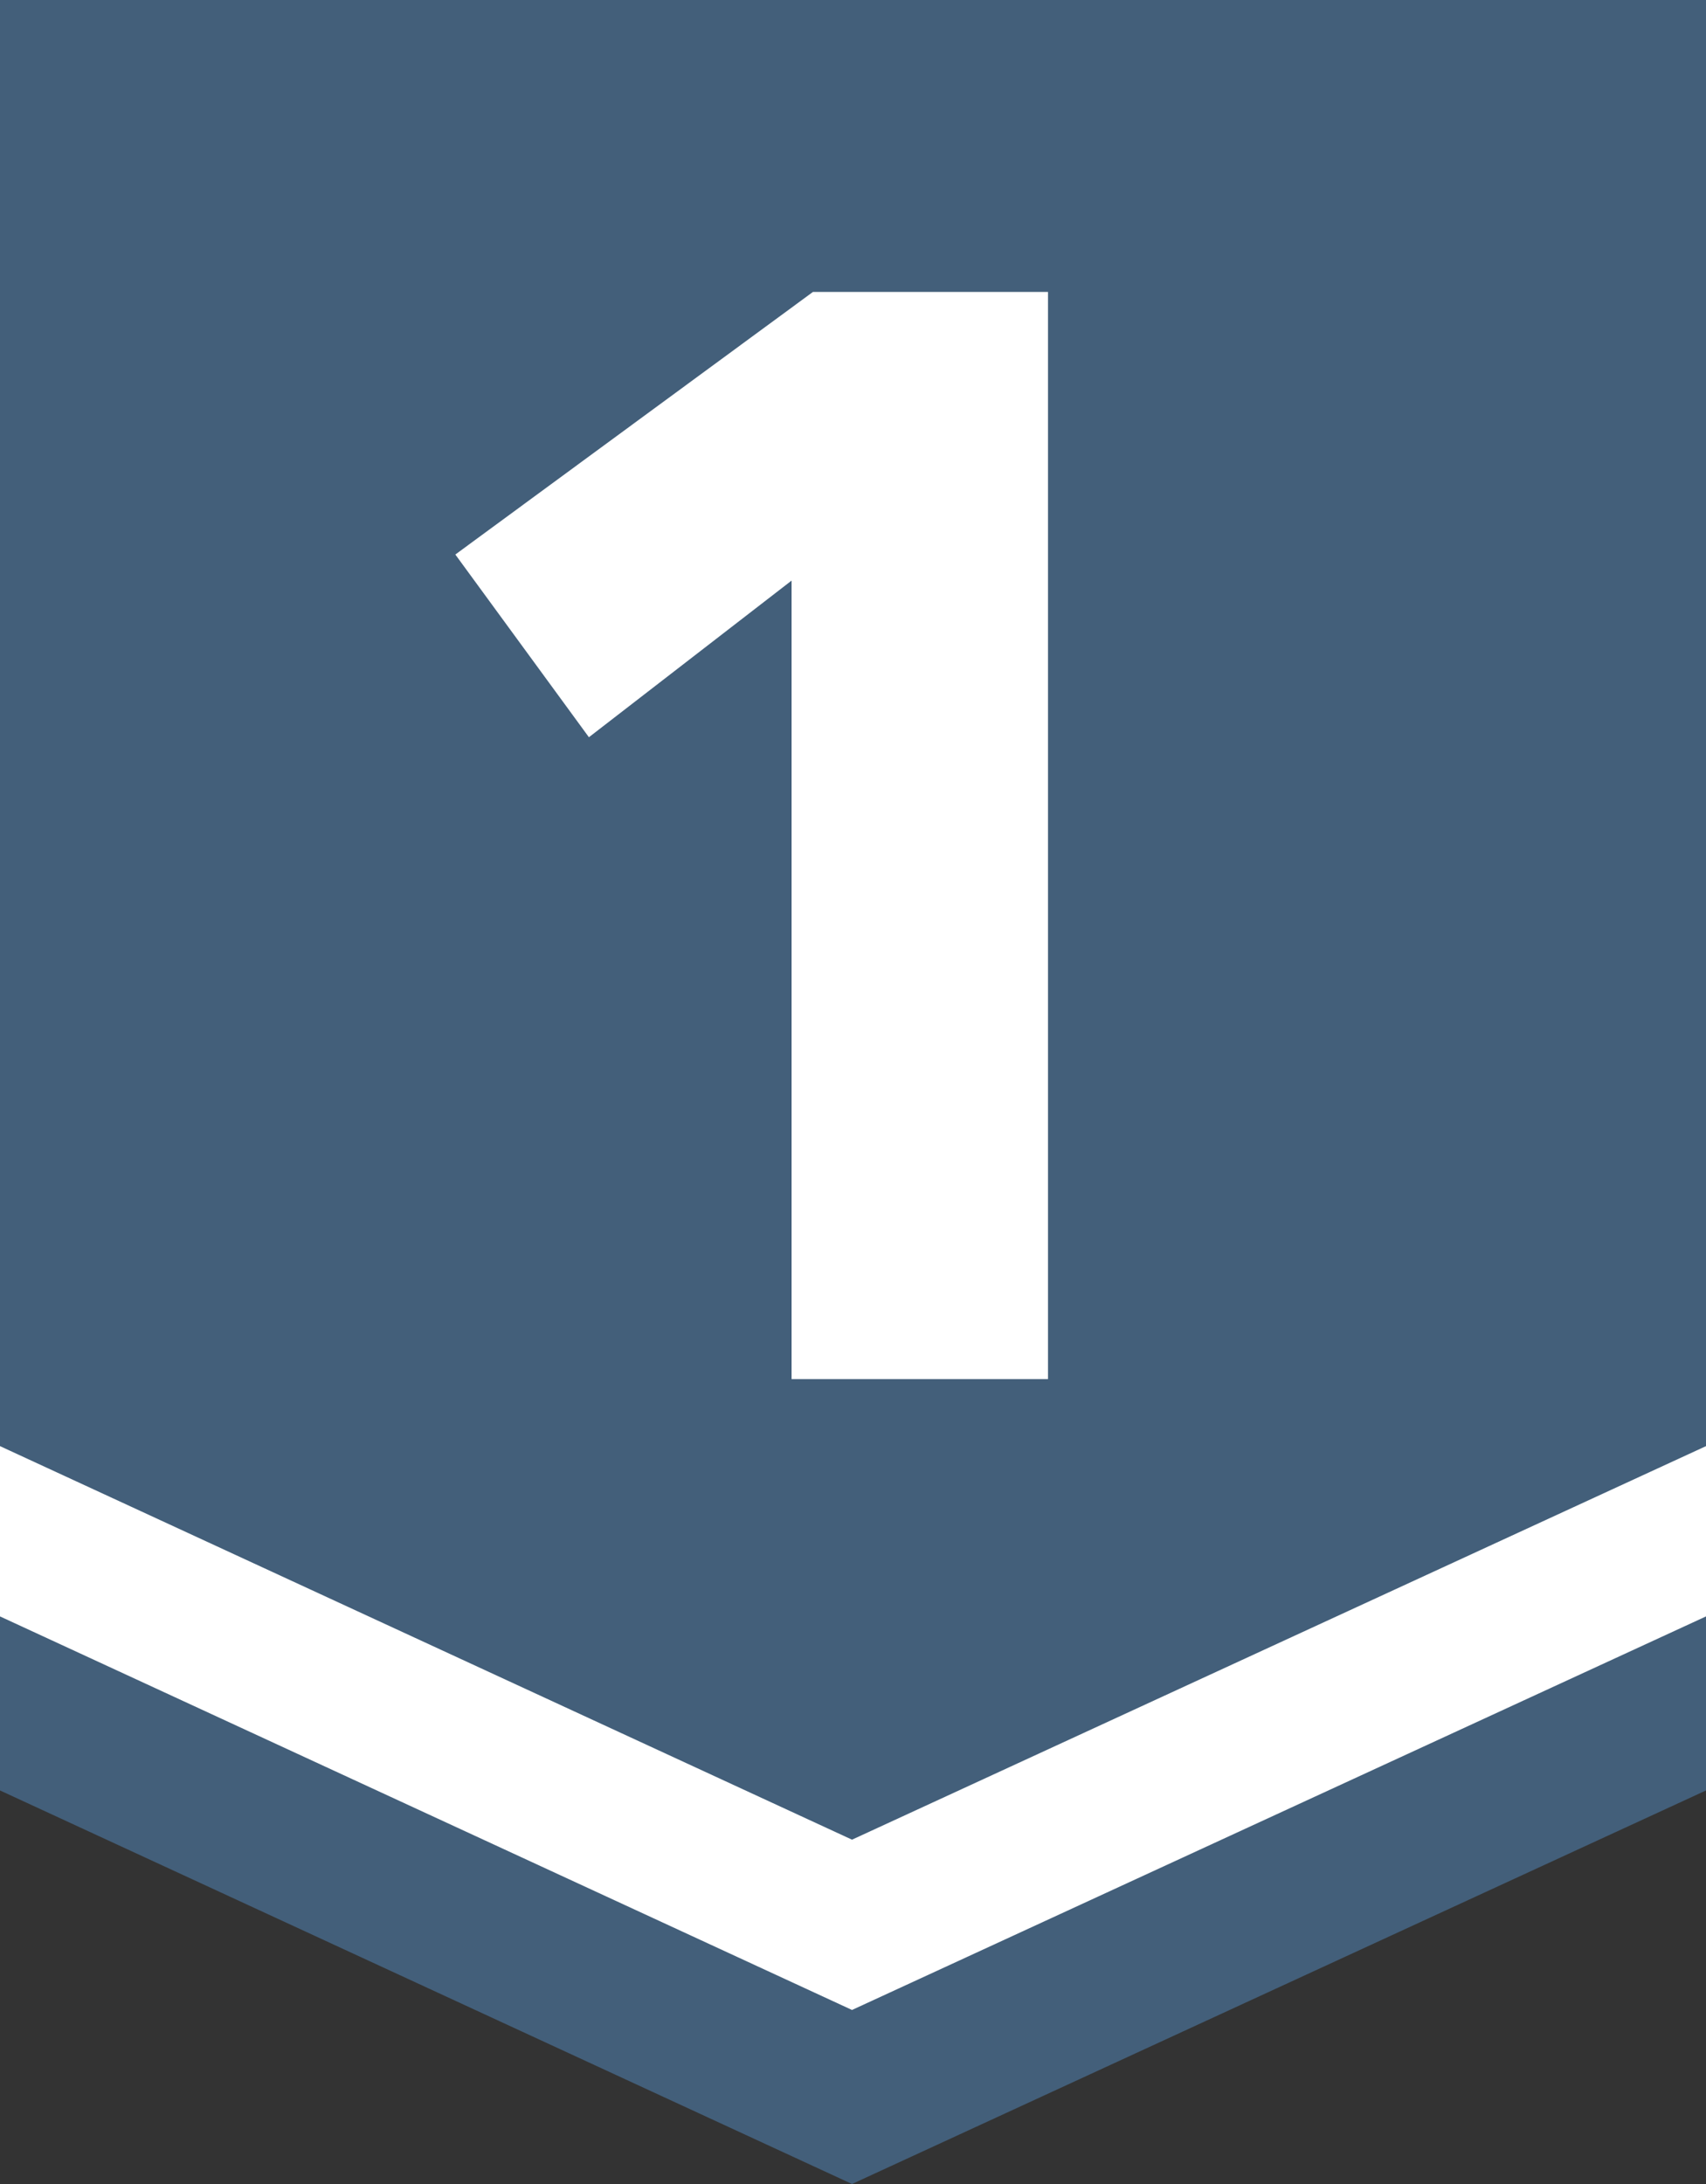 <svg id="레이어_1" data-name="레이어 1" xmlns="http://www.w3.org/2000/svg" viewBox="0 0 400 512">
    <rect x="0" y="0" width="400" height="512" fill="#333333" stroke="none"/>
    <defs>
        <style>.cls-1{fill:#435f7a;}.cls-2{fill:#fff;}</style>
    </defs>
    <title>10</title>
    <polygon class="cls-1" points="0 0 0 419.74 199.77 512 400 419.74 400 0 0 0" />
    <path class="cls-2" d="M185.6,323.31V136.11l-47.52,36.72L106.76,130l83.85-61.56h55.11V323.31Z"
        transform="translate(0)" />
    <polygon class="cls-2"
        points="0 339.02 0 378.94 199.77 471.2 400 378.94 400 339.02 199.77 431.28 0 339.02" />
</svg>